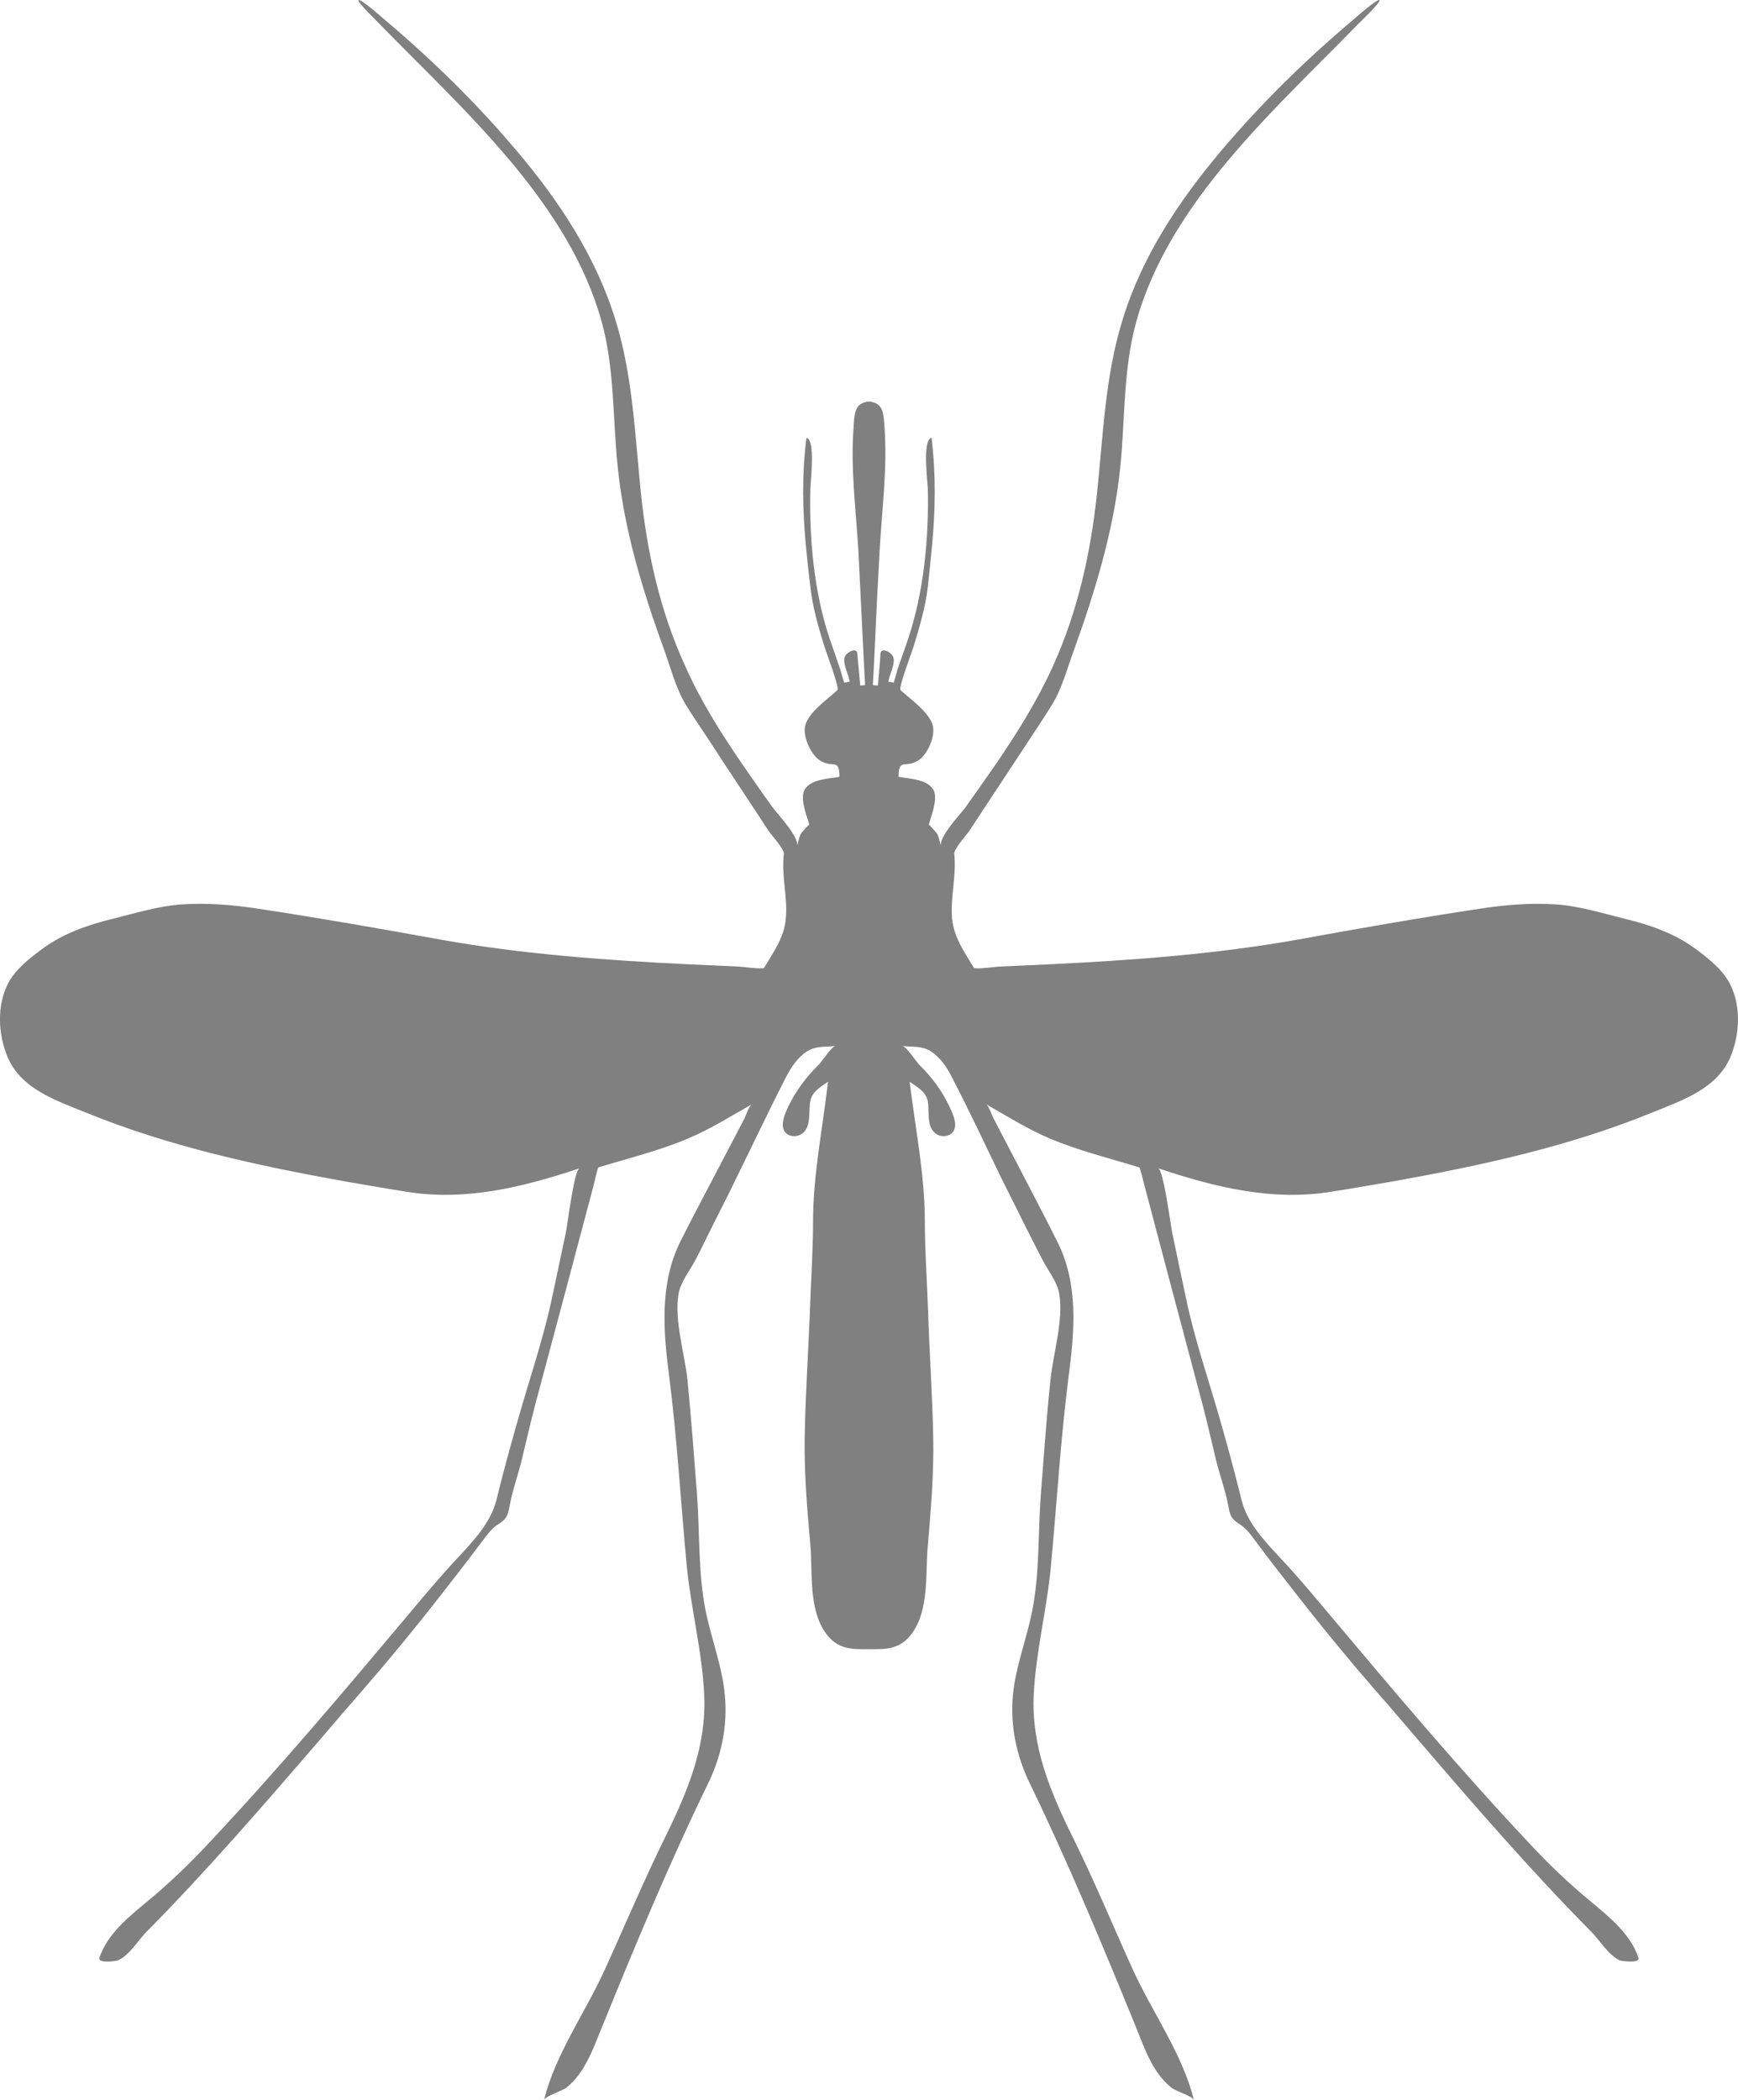 <?xml version="1.0" encoding="UTF-8"?>
<svg id="Layer_2" data-name="Layer 2" xmlns="http://www.w3.org/2000/svg" viewBox="0 0 541.84 654.5">
  <defs>
    <style>
      .cls-1 {
        fill:#808080
      }
    </style>
  </defs>
  <g id="Layer_1-2" data-name="Layer 1">
    <path class="cls-1" d="m539.29,306.56c-2.39-4.51-6.75-7.89-10.78-10.88-6.45-4.74-14.13-7.42-21.85-9.28-7.23-1.79-14.38-4.04-21.82-4.53-7.79-.49-15.64.17-23.33,1.34-19.15,2.89-38.08,6.21-57.02,9.67-25.61,4.55-51.68,6.45-77.53,7.69-5.19.24-10.32.47-15.47.7-.75.03-7.5.93-7.87.39-2.99-4.98-6.19-9.41-6.8-15.31-.58-6.72,1.42-13.48.68-20.2-.19-1.44,3.89-6.03,4.67-7.13,6.35-9.74,12.82-19.37,19.14-29.08,2.23-3.38,4.45-6.69,6.54-10.1,3.25-5.17,4.74-11.19,6.88-16.98,6.68-18.49,12.43-37.34,14.51-56.97,1.55-15.18.87-30.68,4.98-45.52,10.35-37.41,43.18-66.12,69.28-92.97.45-.43,7.09-6.8,6.58-7.35-.57-.62-7.42,5.41-7.83,5.79-14.9,12.52-28.95,26.27-41.5,41.11-13.31,15.78-24.92,33.26-30.92,53.18-5.29,17.29-5.91,35.41-7.79,53.29-1.97,18.76-5.98,37.1-13.84,54.35-4.75,10.49-10.86,20.28-17.32,29.8-3.23,4.7-6.63,9.45-9.92,14.11-1.55,2.06-8.43,9.37-7.61,12.12-.37-1.2-.54-2.72-1.13-3.82-.14-.33-2.64-3.13-2.66-2.9.72-2.8,3.08-8.31,1.34-11.08-2.06-3.22-7.56-3.26-10.76-3.88,0-6.1,2.21-2.48,6.24-5.17,2.89-1.91,5.44-7.8,4.33-11.13-1.4-4.15-6.8-7.83-9.97-10.71-.72-.65,3.77-12.49,4.13-13.75,1.83-6.04,3.68-12.19,4.39-18.49.43-4,.86-7.97,1.24-12.01,1.13-11.71,1.32-22.61-.07-34.38-2.93.42-1.26,13.52-1.17,15.89.37,15.27-1.28,32.44-6.21,46.93,0,.16-3.26,9.36-3.26,9.36l-1.13,4.12-1.73-.31c.38-2.18,2.02-5.05,1.67-7.23-.24-1.86-3.92-3.69-4.1-1.56,0,1.02-.8,9.99-.8,9.99-.26,0-1.59-.12-1.59-.12.14-2.48.3-4.93.41-7.46.51-11.46,1.07-22.96,1.71-34.46.7-12.55,2.48-25.92,1.52-38.51-.27-3.88-.27-7.19-4.1-7.85v-.12c-.31,0-.42.04-.72.04,0,0-.48-.04-.77-.04v.12c-3.77.66-3.81,3.97-4.04,7.85-1.01,12.59.74,25.96,1.49,38.51.57,11.5,1.13,23,1.7,34.46.11,2.53.27,4.98.39,7.46,0,0-1.35.12-1.52.12,0,0-.82-8.98-.9-9.99-.17-2.14-3.79-.31-4.06,1.56-.26,2.18,1.34,5.05,1.67,7.23l-1.73.31-1.2-4.12s-3.13-9.2-3.22-9.36c-4.96-14.49-6.51-31.66-6.1-46.93.03-2.37,1.67-15.47-1.23-15.89-1.47,11.77-1.22,22.67-.09,34.38.39,4.04.81,8.01,1.32,12.01.66,6.3,2.48,12.45,4.33,18.49.37,1.26,4.87,13.1,4.1,13.75-3.15,2.88-8.55,6.57-9.95,10.71-1.08,3.32,1.52,9.22,4.39,11.13,4,2.69,6.19-.93,6.19,5.17-3.22.62-8.75.66-10.78,3.88-1.71,2.76.62,8.28,1.4,11.08-.09-.23-2.59,2.57-2.68,2.9-.6,1.1-.76,2.62-1.17,3.82.9-2.75-6.06-10.06-7.58-12.12-3.36-4.66-6.66-9.41-9.89-14.11-6.51-9.52-12.64-19.3-17.3-29.8-7.95-17.25-11.97-35.59-13.92-54.35-1.82-17.87-2.5-36-7.77-53.29-6.06-19.91-17.59-37.4-30.97-53.18-12.51-14.84-26.59-28.59-41.46-41.11-.44-.38-7.25-6.41-7.8-5.79-.55.54,6.12,6.91,6.48,7.35,26.15,26.85,59.04,55.56,69.34,92.97,4.1,14.85,3.37,30.35,5.02,45.52,2.03,19.64,7.82,38.48,14.55,56.97,2.09,5.79,3.59,11.81,6.75,16.98,2.06,3.42,4.41,6.72,6.61,10.1,6.31,9.71,12.78,19.35,19.11,29.08.78,1.1,4.91,5.69,4.74,7.13-.84,6.72,1.25,13.48.6,20.2-.51,5.91-3.83,10.34-6.76,15.31-.35.54-7.13-.36-7.91-.39-5.13-.24-10.31-.47-15.42-.7-25.9-1.25-51.91-3.14-77.47-7.69-19.03-3.46-38-6.78-57.06-9.67-7.71-1.17-15.54-1.83-23.39-1.34-7.47.48-14.67,2.74-21.9,4.53-7.67,1.86-15.33,4.54-21.78,9.28-4.04,2.99-8.47,6.37-10.78,10.88-3.5,6.8-3.13,15.59-.29,22.53,4.06,10.19,15.05,13.84,24.36,17.6,26.15,10.69,53.45,16.59,81.18,21.57,6.18,1.05,12.44,2.18,18.67,3.14,18.65,3.11,36.7-1.4,54.23-7.26-1.68.53-3.77,17.91-4.28,20.19-1.46,6.97-2.97,14.01-4.45,21-2.89,13.17-7.38,26.11-11.01,39.13-2.18,7.69-4.28,15.35-6.16,23.12-1.81,7.07-7.21,12.78-12.08,17.99-5.23,5.59-10.16,11.46-15.09,17.36-20.34,24.21-40.96,48.64-62.62,71.68-5.97,6.42-12.14,12.32-18.9,17.92-5.81,4.81-12.61,10.22-15.06,17.68-.6,1.86,5.24,1.05,5.79.81,3.56-1.61,6.16-6.13,8.84-8.86,18.73-18.94,36.1-39.05,53.51-59.21,4.5-5.29,9.05-10.61,13.62-15.81,8.57-9.87,16.9-19.98,24.9-30.27,4.08-5.2,8.14-10.45,12.11-15.74,1.74-2.21,3.14-4.54,5.59-6.06,2.84-1.79,2.99-2.93,3.61-6.22.93-4.86,2.69-9.52,3.81-14.37,1.36-5.56,2.64-11.21,4.08-16.71,6.04-22.61,12.1-45.22,18.08-67.86.1-.3,1.38-6.04,1.59-6.04,9.39-2.87,18.86-5.17,27.84-8.97,7.02-2.92,13.45-6.99,20.05-10.73-.99.59-1.96,3.77-2.47,4.7-1.94,3.77-3.97,7.54-5.91,11.3-4.66,8.9-9.38,17.76-13.91,26.74-6.53,13.09-5.38,27.78-3.54,41.85,2.51,19.7,3.64,39.51,5.5,59.27,1.32,13.42,4.8,26.63,5.44,40.15.78,16.08-5.17,30.15-12.06,44.25-6.81,13.75-12.71,27.9-19.12,41.89-5.98,13.09-15.29,26.11-18.73,40.18.36-1.13,5.77-2.84,6.97-3.81,5.91-4.78,8.36-12.31,11.17-19.11,10.3-25.34,20.94-50.94,32.91-75.53,4.25-8.67,6.2-18.07,5.3-27.7-.81-8.98-4.27-17.68-6.04-26.54-2.33-11.85-1.75-24.05-2.64-36.06-.93-11.97-1.81-23.89-2.99-35.82-.93-8.39-4.09-18.1-2.8-26.46.63-3.98,3.68-7.54,5.46-11.03,1.92-3.69,3.74-7.54,5.62-11.27,2.35-4.74,4.8-9.36,7.02-14.1,5.22-10.53,10.18-21.13,15.52-31.51,1.59-3,3.62-6.07,6.51-7.89,2.87-1.79,5.59-1.24,8.84-1.67-1.22.15-4.39,5.09-5.46,6.1-3.77,3.64-6.96,8.06-9.26,12.78-.91,2.02-2.51,5.36-1.26,7.62,1.2,2.06,4.45,2.13,6.14.35,2.3-2.45,1.38-6.61,1.98-9.64.56-3.03,3.14-4.31,5.52-6.06-1.61,14.22-4.66,29.1-4.66,43.43,0,9.68-.72,19.43-1.02,29.1-.52,12.71-1.36,25.46-1.59,38.16-.19,11.35.78,22.65,1.79,33.91.69,8.67-.58,19.74,4.72,27.2,3.65,5.17,8.05,5.13,13.54,5.08,5.44.04,9.83.09,13.51-5.08,5.3-7.46,4.03-18.53,4.83-27.2.96-11.26,1.92-22.57,1.68-33.91-.24-12.7-1.15-25.45-1.56-38.16-.31-9.67-1.05-19.42-1.05-29.1,0-14.33-3.01-29.21-4.74-43.43,2.41,1.75,5.03,3.03,5.67,6.06.52,3.03-.42,7.19,1.92,9.64,1.62,1.79,4.96,1.71,6.12-.35,1.29-2.25-.36-5.6-1.31-7.62-2.22-4.72-5.44-9.13-9.19-12.78-1.1-1.02-4.19-5.95-5.5-6.1,3.23.42,6.04-.12,8.86,1.67,2.89,1.82,4.98,4.89,6.51,7.89,5.38,10.37,10.37,20.97,15.44,31.51,2.33,4.74,4.75,9.37,7.03,14.1,1.94,3.73,3.8,7.58,5.75,11.27,1.76,3.49,4.75,7.05,5.38,11.03,1.26,8.36-1.87,18.07-2.75,26.46-1.28,11.93-2.08,23.85-3.02,35.82-.91,12.01-.35,24.21-2.64,36.06-1.71,8.87-5.23,17.57-6.08,26.54-.88,9.64,1.12,19.03,5.36,27.7,11.93,24.59,22.56,50.19,32.91,75.53,2.74,6.8,5.2,14.33,11.14,19.11,1.11.98,6.59,2.69,7.02,3.81-3.5-14.07-12.8-27.09-18.85-40.18-6.35-13.99-12.19-28.13-19.02-41.89-6.96-14.1-12.84-28.17-12.06-44.25.65-13.52,4.15-26.73,5.36-40.15,1.86-19.76,3.02-39.58,5.54-59.27,1.86-14.07,3.07-28.75-3.6-41.85-4.47-8.97-9.2-17.84-13.8-26.74-1.98-3.76-3.91-7.53-5.89-11.3-.57-.93-1.53-4.12-2.49-4.7,6.61,3.74,13.04,7.81,19.99,10.73,9,3.8,18.52,6.1,27.82,8.97.25,0,1.58,5.74,1.69,6.04,5.98,22.64,11.97,45.24,18.01,67.86,1.42,5.5,2.74,11.15,4.06,16.71,1.14,4.85,2.92,9.52,3.87,14.37.62,3.29.75,4.43,3.61,6.22,2.43,1.52,3.87,3.85,5.56,6.06,3.94,5.29,8.03,10.53,12.13,15.74,8.02,10.3,16.33,20.4,24.9,30.27,4.61,5.2,9.06,10.52,13.64,15.81,17.31,20.16,34.71,40.27,53.48,59.21,2.69,2.72,5.3,7.25,8.82,8.86.56.24,6.45,1.05,5.82-.81-2.47-7.46-9.25-12.86-15.03-17.68-6.78-5.59-12.96-11.5-18.92-17.92-21.66-23.04-42.27-47.47-62.61-71.68-4.96-5.91-9.85-11.77-15.12-17.36-4.85-5.21-10.3-10.92-12.04-17.99-1.92-7.77-3.97-15.42-6.16-23.12-3.65-13.02-8.22-25.96-11.02-39.13-1.49-6.99-2.99-14.03-4.42-21-.53-2.27-2.7-19.66-4.4-20.19,17.58,5.87,35.67,10.37,54.26,7.26,6.24-.97,12.49-2.09,18.71-3.14,27.74-4.97,55.08-10.88,81.22-21.57,9.25-3.76,20.27-7.41,24.36-17.6,2.8-6.95,3.19-15.73-.35-22.53h0Z"/>
  </g>
</svg>